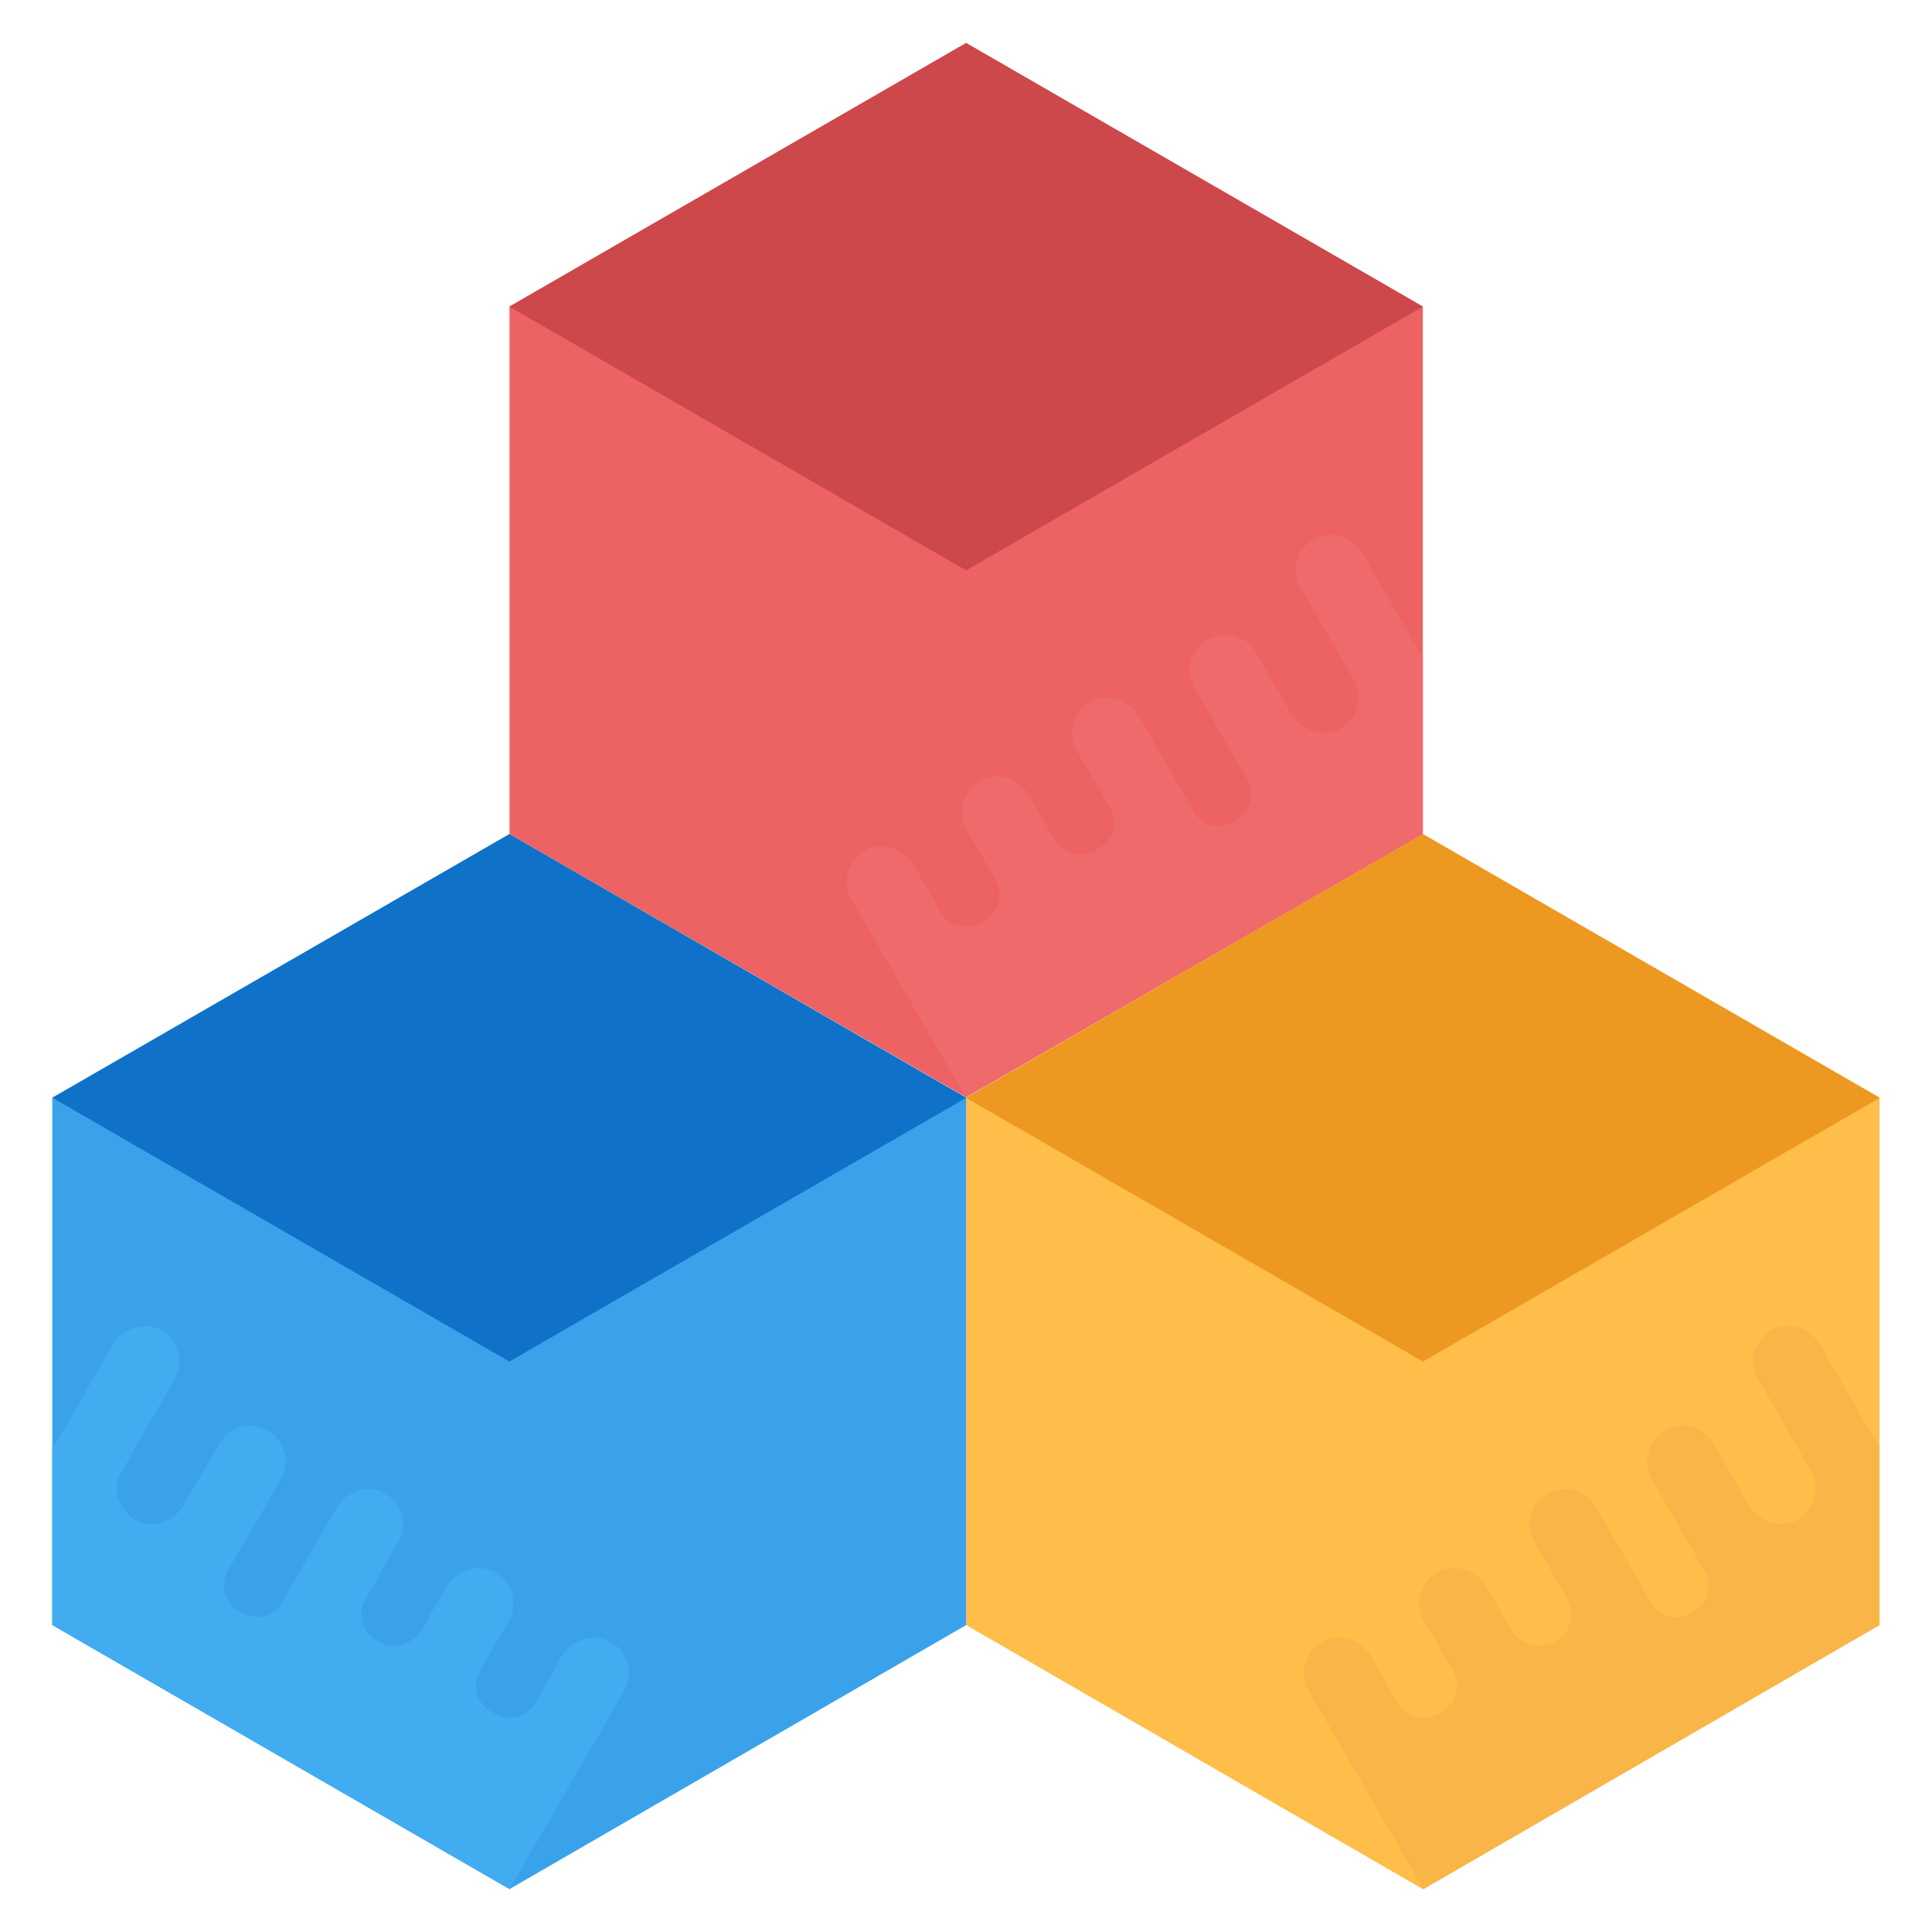 <?xml version="1.0" encoding="UTF-8"?><!DOCTYPE svg PUBLIC "-//W3C//DTD SVG 1.1//EN" "http://www.w3.org/Graphics/SVG/1.1/DTD/svg11.dtd"><svg xmlns="http://www.w3.org/2000/svg" xmlns:xlink="http://www.w3.org/1999/xlink" version="1.1" id="Layer_1" x="0px" y="0px" viewBox="0 0 33 33" xml:space="preserve"><path fill="#ED6262" d="M24.303 5.237v9.01l-7.81 4.5v-.01l-7.79-4.49v-9.01l7.8-4.5z"/><path fill="#CD484B" d="M8.7 5.237L16.502.733l7.803 4.504-7.803 4.505L8.7 5.237z"/><path fill="#FFBD49" d="M32.103 18.747v9.01l-7.79 4.51h-.01l-7.8-4.51v-9.01l7.8-4.5z"/><path fill="#EC9821" d="M16.502 18.752l7.803-4.505 7.802 4.505-7.802 4.504-7.803-4.504z"/><path fill="#3AA2EB" d="M16.503 18.747v9.01l-7.8 4.51-7.81-4.51v-9.01l7.81-4.5z"/><path fill="#0F71C7" d="M.898 18.752L8.7 14.247l7.802 4.505L8.7 23.256.898 18.752z"/><path fill="#F9B548" d="M32.103 24.697v3.06l-7.79 4.51-1.96-3.39c-.17-.3-.06-.68.25-.84.3-.15.65-.02.82.26l.45.79c.15.25.47.32.72.17h.01v-.01a.51.51 0 0 0 .22-.7l-.5-.86c-.17-.3-.05-.68.25-.84.3-.15.66-.02.82.26l.42.73c.179.309.59.34.74.19.236-.079.382-.433.22-.71l-.56-.98a.59.59 0 0 1 .25-.84c.29-.15.65-.02.81.27l.94 1.62c.14.24.45.31.68.16a.51.51 0 0 0 .22-.72l-.9-1.56a.618.618 0 0 1 .23-.83c.28-.17.64-.07.82.21l.6 1.05c.17.29.53.42.82.27.31-.16.42-.54.25-.84l-.9-1.57c-.18-.3-.06-.69.25-.85.29-.14.65-.01.81.27.051.089.944 1.654 1.01 1.72z"/><path fill="#EF6A6A" d="M24.303 11.197v3.05l-7.81 4.5v-.01l-1.95-3.37c-.17-.3-.06-.69.25-.85.29-.14.65-.01.82.27l.45.79c.15.25.47.32.72.17v-.01h.01c.26-.14.36-.45.21-.71l-.49-.85c-.17-.3-.06-.69.25-.85.3-.15.66-.02.82.27l.42.73c.15.25.48.34.73.19h.01c.309-.205.35-.488.22-.71l-.57-.98c-.17-.3-.06-.69.25-.85.3-.15.65-.01.82.27l.93 1.62c.14.24.46.32.69.16.32-.213.353-.483.22-.71l-.9-1.57a.592.592 0 0 1 .22-.82c.29-.17.65-.07.82.2l.61 1.06c.17.28.53.42.82.27.31-.16.42-.55.25-.85l-.91-1.57c-.17-.3-.06-.68.25-.84.3-.15.66-.02.82.27.064.111.938 1.649 1.02 1.73z"/><path fill="#41ACEF" d="M10.663 28.877l-1.96 3.39-7.81-4.51v-3.04c.04-.03.07-.07.09-.11l.94-1.63c.16-.28.52-.41.81-.27.31.16.42.55.25.85l-.9 1.57c-.18.3-.06.68.25.84.29.15.65.02.81-.27l.61-1.05c.17-.28.54-.38.82-.21.29.17.39.54.23.83l-.91 1.56c-.14.25-.05.56.19.7.349.175.588.087.72-.14l.94-1.62c.16-.29.52-.42.81-.27.31.16.43.54.25.84l-.56.98c-.162.277-.016.631.22.71v.01c.26.15.59.06.74-.2l.42-.73a.63.63 0 0 1 .82-.26c.3.16.42.54.25.84l-.5.86a.51.51 0 0 0 .22.7v.01h.01c.25.15.57.08.72-.17l.45-.79a.63.63 0 0 1 .82-.26c.31.16.42.54.25.84z"/></svg>